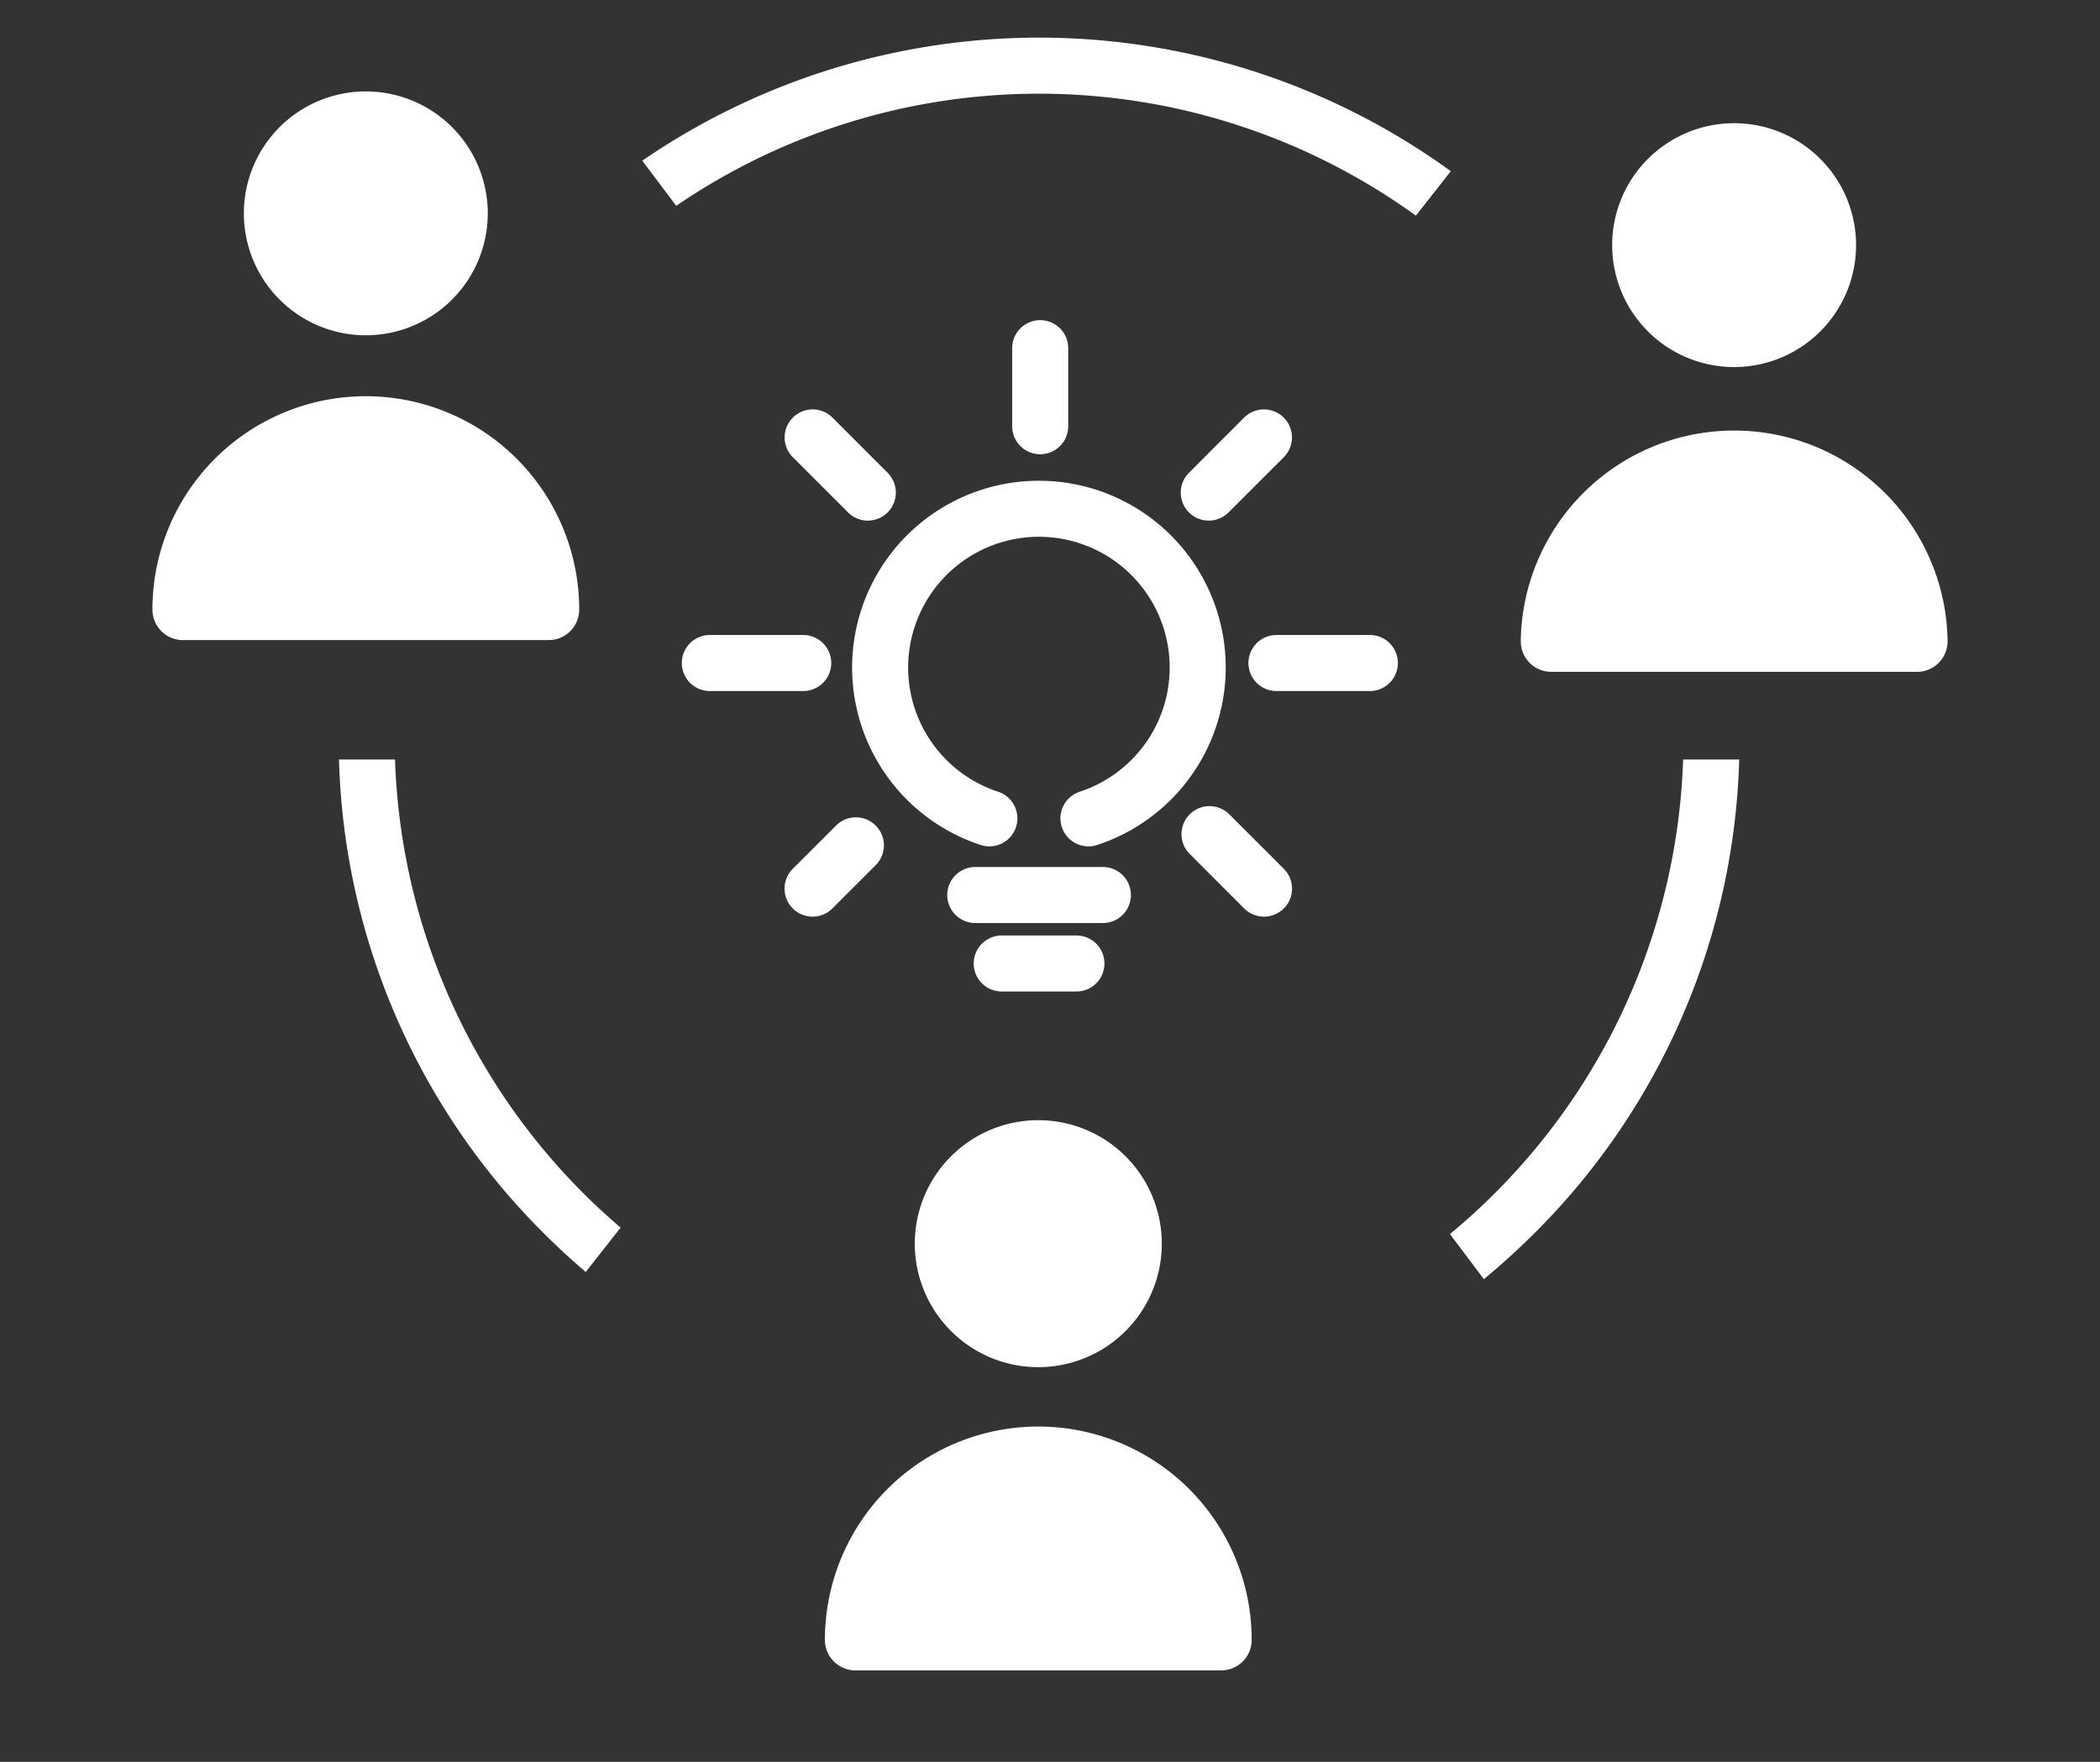 <svg id="Layer_2" data-name="Layer 2" xmlns="http://www.w3.org/2000/svg" viewBox="0 0 674.52 566"><rect x="0" y="0" width="674.52" height="566" fill="#333333" stroke="none"/><defs><style>.cls-1,.cls-2{fill:none;}.cls-1,.cls-4{stroke:#fff;stroke-miterlimit:10;}.cls-1{stroke-linecap:round;stroke-width:18px;}.cls-3,.cls-4{fill:#fff;}</style></defs><title>team-up logo-white</title><path class="cls-1" d="M349.61,262.9a51,51,0,1,0-31.82,0"/><line class="cls-1" x1="313.25" y1="287.53" x2="354.25" y2="287.53"/><line class="cls-1" x1="321.75" y1="309.53" x2="345.75" y2="309.53"/><g id="person"><g id="person-2"><rect class="cls-2" width="235" height="235"/><path class="cls-3" d="M117.5,107.71A39.17,39.17,0,1,0,78.33,68.54,39.17,39.17,0,0,0,117.5,107.71Z"/><path class="cls-3" d="M176.25,205.63a9.79,9.79,0,0,0,9.79-9.8,68.54,68.54,0,1,0-137.08,0,9.79,9.79,0,0,0,9.79,9.8Z"/></g></g><g id="person-2-2" data-name="person"><g id="person-2-3" data-name="person-2"><rect class="cls-2" x="439.52" y="10.21" width="235" height="235"/><path class="cls-3" d="M557,117.92a39.17,39.17,0,1,0-39.17-39.17A39.17,39.17,0,0,0,557,117.92Z"/><path class="cls-3" d="M615.77,215.83a9.79,9.79,0,0,0,9.79-9.79,68.55,68.55,0,0,0-137.09,0,9.79,9.79,0,0,0,9.8,9.79Z"/></g></g><g id="person-3" data-name="person"><g id="person-2-4" data-name="person-2"><rect class="cls-2" x="216" y="331" width="235" height="235"/><path class="cls-4" d="M333.5,438.71a39.17,39.17,0,1,0-39.17-39.17A39.17,39.17,0,0,0,333.5,438.71Z"/><path class="cls-3" d="M392.25,536.63a9.79,9.79,0,0,0,9.79-9.8,68.54,68.54,0,0,0-137.08,0,9.79,9.79,0,0,0,9.79,9.8Z"/></g></g><path class="cls-3" d="M126.88,244h-18a223.45,223.45,0,0,0,65.78,152.2q6.53,6.53,13.48,12.43l11.2-14.25A206.65,206.65,0,0,1,126.88,244Z"/><path class="cls-3" d="M540.62,244a206.66,206.66,0,0,1-74.9,152.45l10.9,14.49Q485,404,492.85,396.2A223.45,223.45,0,0,0,558.63,244Z"/><path class="cls-3" d="M217.2,66.12a206.55,206.55,0,0,1,237.58,3.16L466,55A225.23,225.23,0,0,0,206.3,51.62Z"/><line class="cls-3" x1="409.98" y1="213" x2="440" y2="213"/><path class="cls-3" d="M440,222H410a9,9,0,0,1,0-18h30a9,9,0,0,1,0,18Z"/><line class="cls-3" x1="228" y1="213" x2="257.96" y2="213"/><path class="cls-3" d="M258,222H228a9,9,0,0,1,0-18h30a9,9,0,0,1,0,18Z"/><line class="cls-3" x1="388.25" y1="158.25" x2="405.98" y2="140.52"/><path class="cls-3" d="M388.25,167.25a9,9,0,0,1-6.36-15.36l17.72-17.73a9,9,0,1,1,12.73,12.73l-17.73,17.72A9,9,0,0,1,388.25,167.25Z"/><line class="cls-3" x1="334.11" y1="136.92" x2="334.11" y2="111.85"/><path class="cls-3" d="M340.48,143.29a9,9,0,0,1-15.37-6.37V111.85a9,9,0,0,1,18,0v25.07A9,9,0,0,1,340.48,143.29Z"/><line class="cls-3" x1="261.02" y1="285.48" x2="274.93" y2="271.57"/><path class="cls-3" d="M261,294.48a9,9,0,0,1-6.36-15.37l13.9-13.9a9,9,0,0,1,12.73,12.73l-13.9,13.9A9,9,0,0,1,261,294.48Z"/><line class="cls-3" x1="388.25" y1="267.75" x2="405.98" y2="285.48"/><path class="cls-3" d="M406,294.48a9,9,0,0,1-6.37-2.64l-17.72-17.73a9,9,0,0,1,12.72-12.72l17.73,17.72A9,9,0,0,1,406,294.48Z"/><line class="cls-3" x1="261.02" y1="140.52" x2="278.75" y2="158.25"/><path class="cls-3" d="M278.75,167.25a9,9,0,0,1-6.36-2.64l-17.73-17.72a9,9,0,1,1,12.73-12.73l17.72,17.73a9,9,0,0,1-6.36,15.36Z"/></svg>